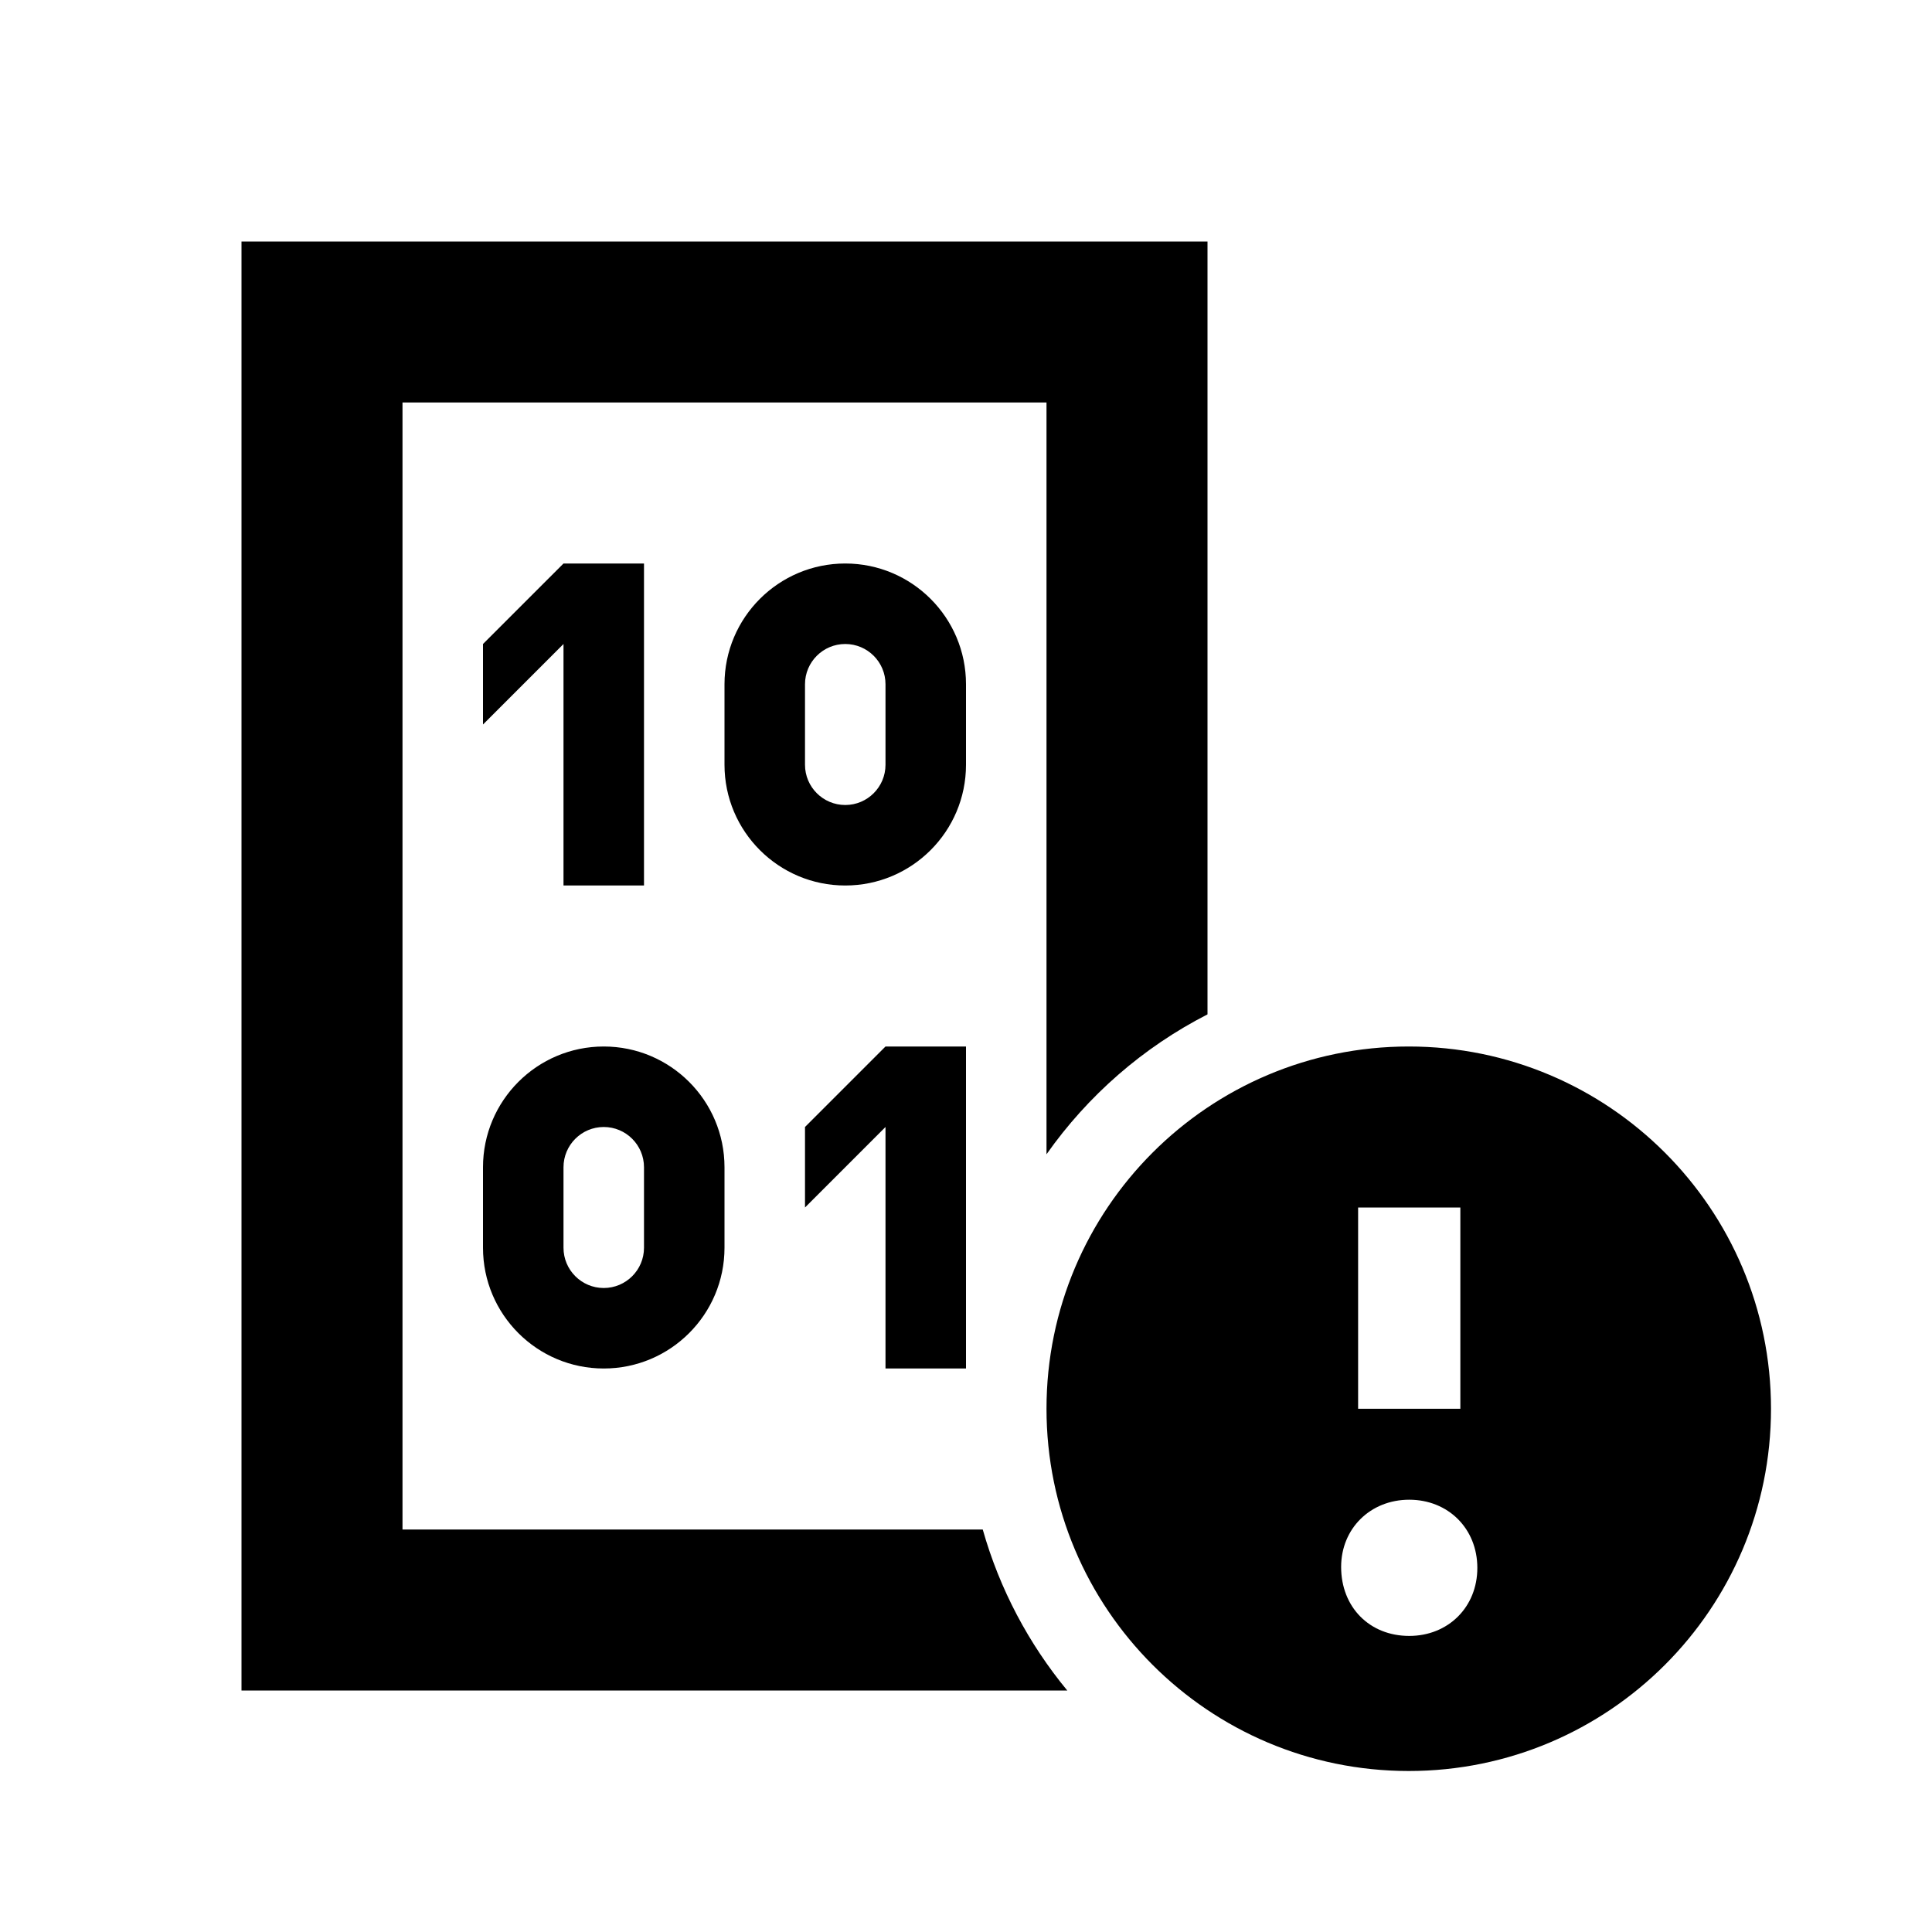 <svg width="24" height="24" viewBox="0 0 24 24" fill="none" xmlns="http://www.w3.org/2000/svg">
<path d="M17.5 13C19.985 13 22 15.015 22 17.5C22 19.985 19.985 22 17.5 22C15.015 22 13 19.985 13 17.5C13 15.015 15.015 13 17.5 13ZM15 12.601C14.2 13.01 13.514 13.609 13 14.339V5H5V19H12.208C12.418 19.742 12.78 20.421 13.258 21H3V3H15V12.601ZM17.506 18.63C17.023 18.63 16.66 18.988 16.66 19.465C16.66 19.964 17.012 20.322 17.506 20.322C17.989 20.322 18.352 19.965 18.352 19.477C18.352 18.988 17.989 18.63 17.506 18.63ZM16.871 17.5H18.141V15H16.871V17.5ZM7.5 13C8.328 13 9 13.672 9 14.5V15.5C9 16.328 8.328 17 7.5 17C6.672 17 6 16.328 6 15.5V14.5C6 13.672 6.672 13 7.5 13ZM12 17H11V14L10 15V14L11 13H12V17ZM7.5 14C7.224 14 7 14.224 7 14.5V15.5C7 15.776 7.224 16 7.5 16C7.776 16 8 15.776 8 15.5V14.5C8 14.224 7.776 14 7.5 14ZM8 11H7V8L6 9V8L7 7H8V11ZM10.5 7C11.328 7 12 7.672 12 8.5V9.5C12 10.328 11.328 11 10.5 11C9.672 11 9 10.328 9 9.5V8.5C9 7.672 9.672 7 10.5 7ZM10.5 8C10.224 8 10 8.224 10 8.5V9.5C10 9.776 10.224 10 10.5 10C10.776 10 11 9.776 11 9.5V8.5C11 8.224 10.776 8 10.5 8Z" fill="black"/>
</svg>

